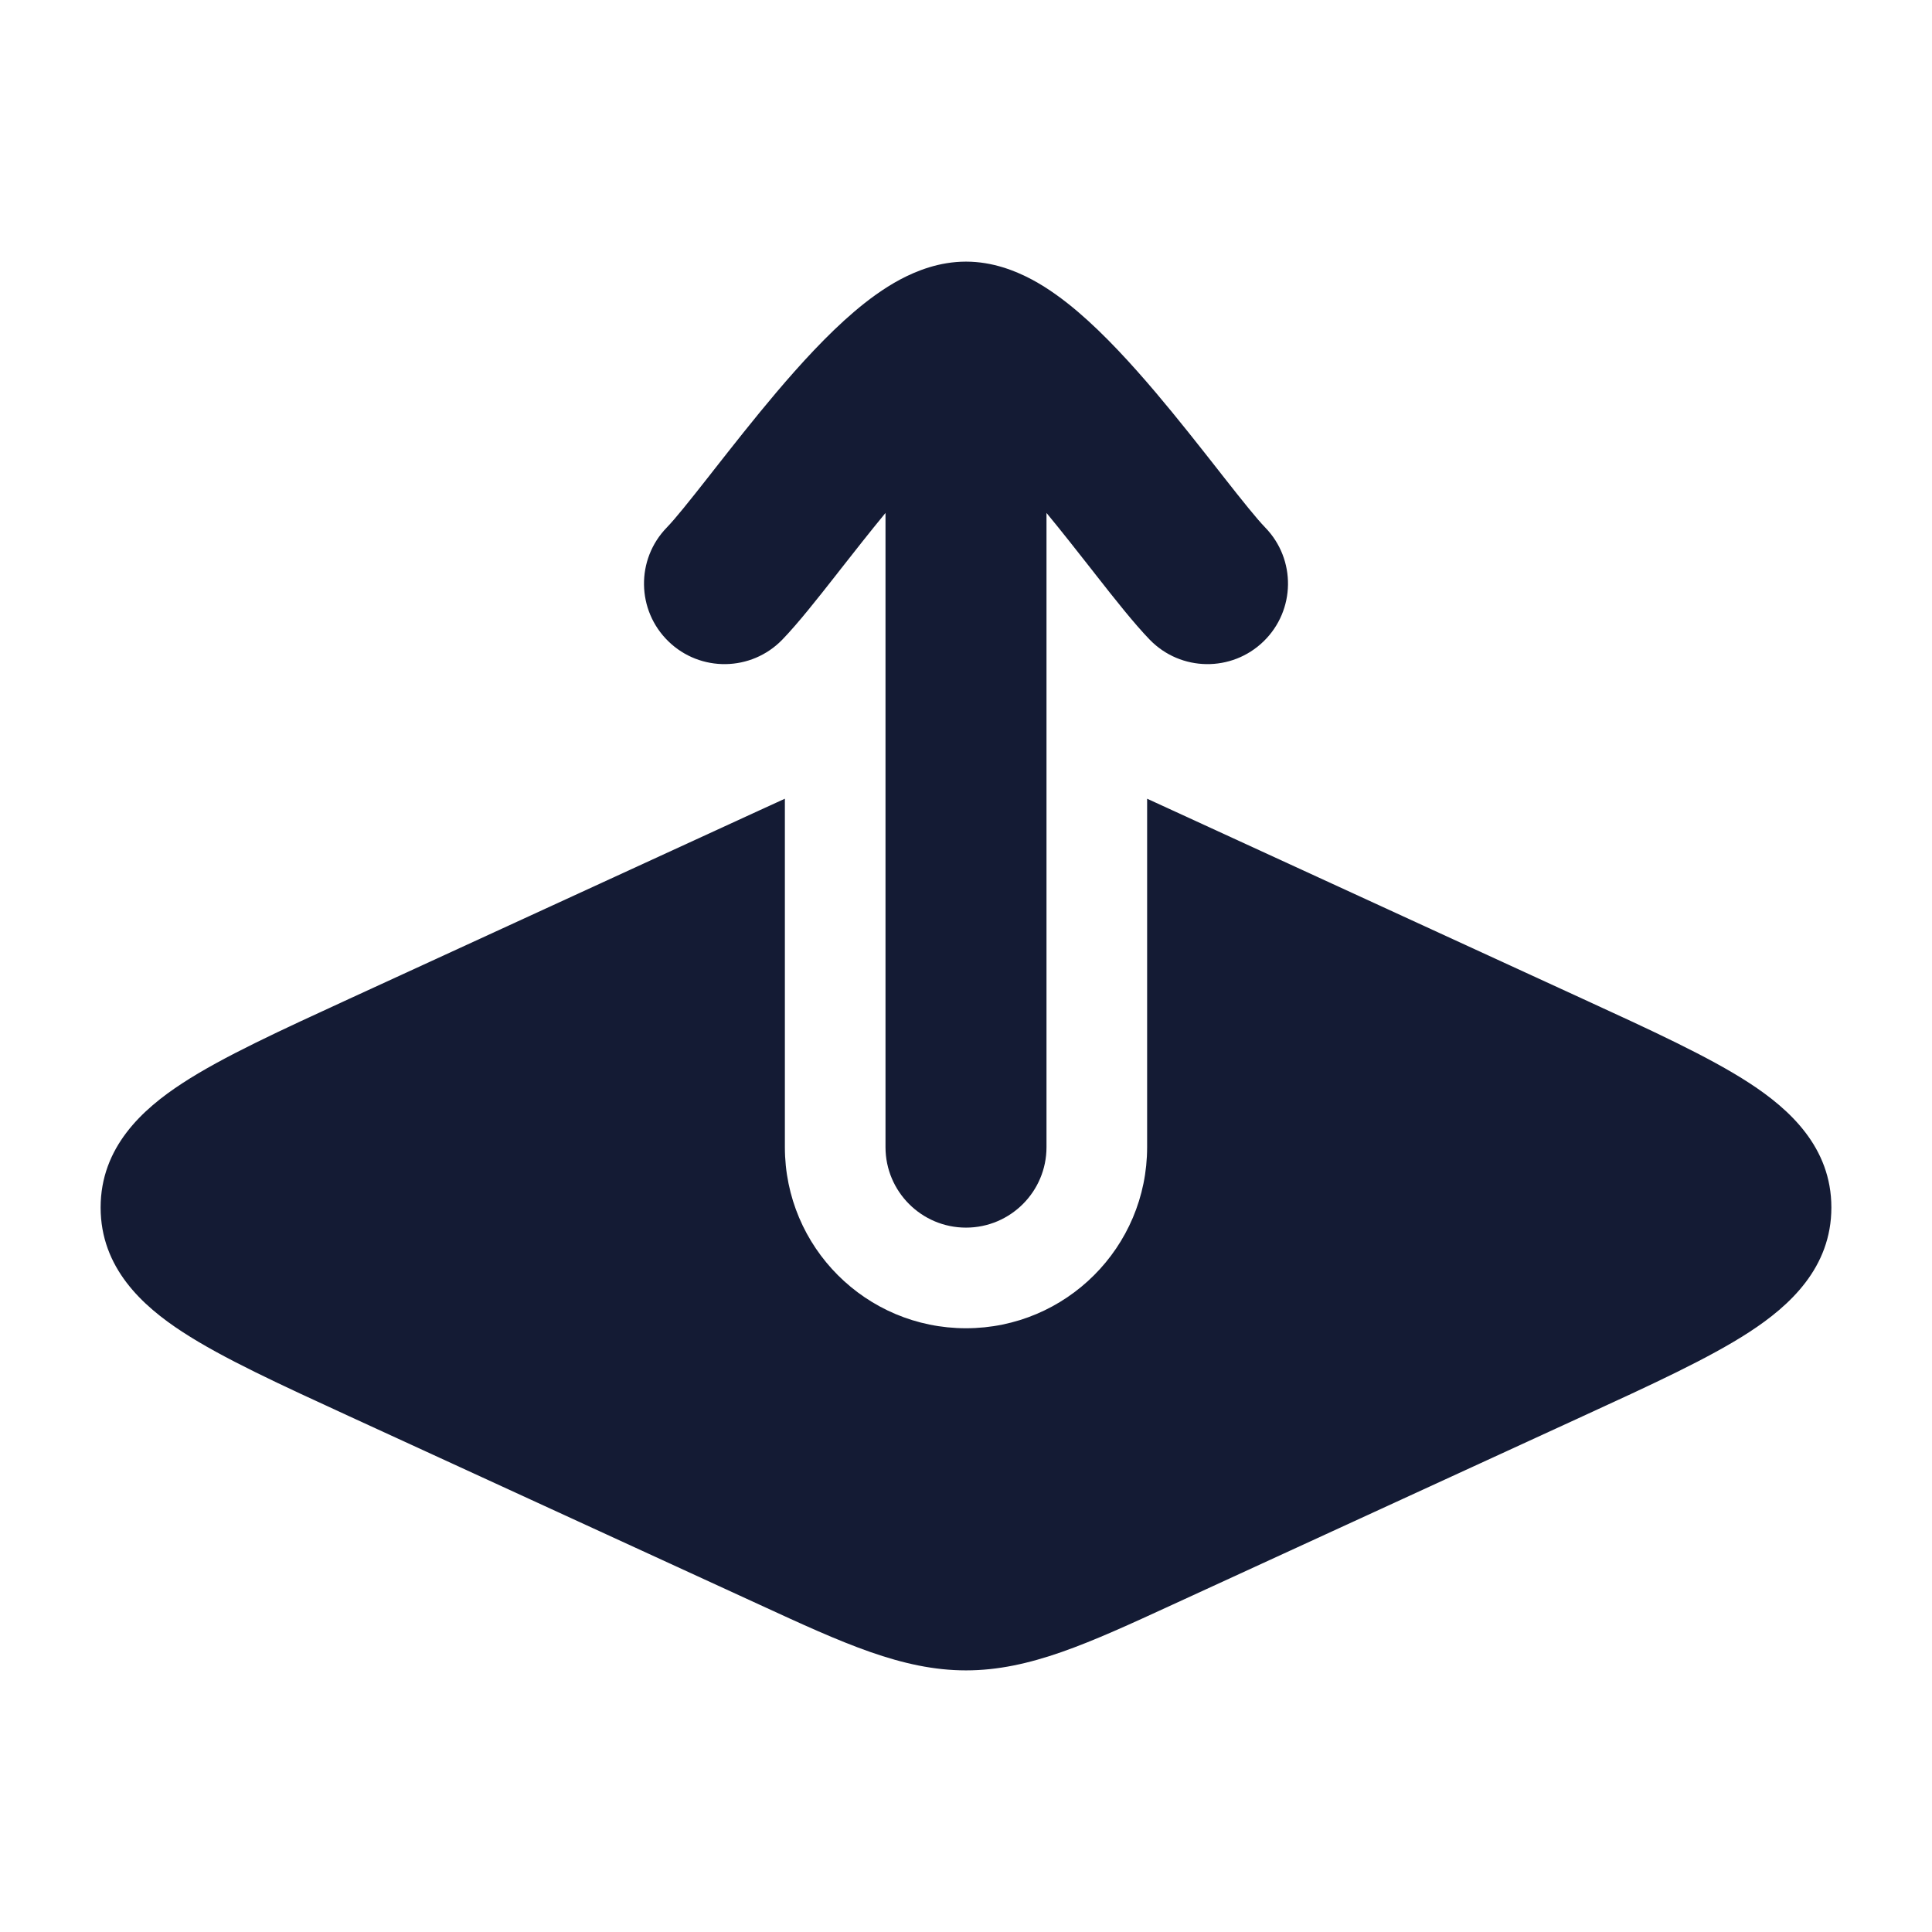 <svg width="24" height="24" viewBox="0 0 24 24" fill="none" xmlns="http://www.w3.org/2000/svg">
<path fill-rule="evenodd" clip-rule="evenodd" d="M10.386 7.143C10.157 7.435 9.91 7.748 9.717 7.947C9.332 8.343 8.699 8.352 8.303 7.967C7.907 7.582 7.898 6.949 8.283 6.553C8.385 6.448 8.556 6.235 8.813 5.908C8.832 5.884 8.85 5.86 8.87 5.835C9.098 5.545 9.366 5.203 9.643 4.876C9.94 4.526 10.274 4.159 10.611 3.872C10.78 3.728 10.973 3.584 11.182 3.472C11.384 3.365 11.667 3.25 12 3.25C12.333 3.25 12.616 3.365 12.818 3.472C13.027 3.584 13.22 3.728 13.389 3.872C13.726 4.159 14.06 4.526 14.357 4.876C14.634 5.203 14.902 5.545 15.13 5.835C15.15 5.86 15.168 5.884 15.187 5.908C15.444 6.235 15.615 6.448 15.717 6.553C16.102 6.949 16.093 7.582 15.697 7.967C15.301 8.352 14.668 8.343 14.283 7.947C14.09 7.748 13.843 7.435 13.614 7.143C13.596 7.12 13.579 7.098 13.561 7.075C13.381 6.846 13.193 6.606 13 6.372V14.25C13 14.802 12.552 15.25 12 15.25C11.448 15.25 11 14.802 11 14.25V6.372C10.807 6.606 10.619 6.846 10.439 7.075C10.421 7.098 10.404 7.12 10.386 7.143Z" fill="#141B34"/>
<path d="M9.75 9.922C9.648 9.968 9.543 10.017 9.435 10.066L4.342 12.406C3.487 12.799 2.767 13.129 2.269 13.454C1.767 13.78 1.25 14.253 1.25 15C1.25 15.748 1.767 16.221 2.269 16.547C2.767 16.872 3.487 17.202 4.342 17.595L9.435 19.934C10.475 20.413 11.209 20.75 12 20.75C12.791 20.75 13.524 20.413 14.565 19.934L19.657 17.595C20.513 17.202 21.232 16.872 21.731 16.547C22.232 16.221 22.75 15.748 22.75 15C22.75 14.253 22.232 13.78 21.731 13.454C21.232 13.129 20.513 12.799 19.657 12.406L14.564 10.066C14.456 10.017 14.352 9.968 14.25 9.922V14.25C14.25 15.493 13.242 16.5 12 16.5C10.757 16.5 9.75 15.493 9.75 14.25V9.922Z" fill="#141B34"/>
</svg>
